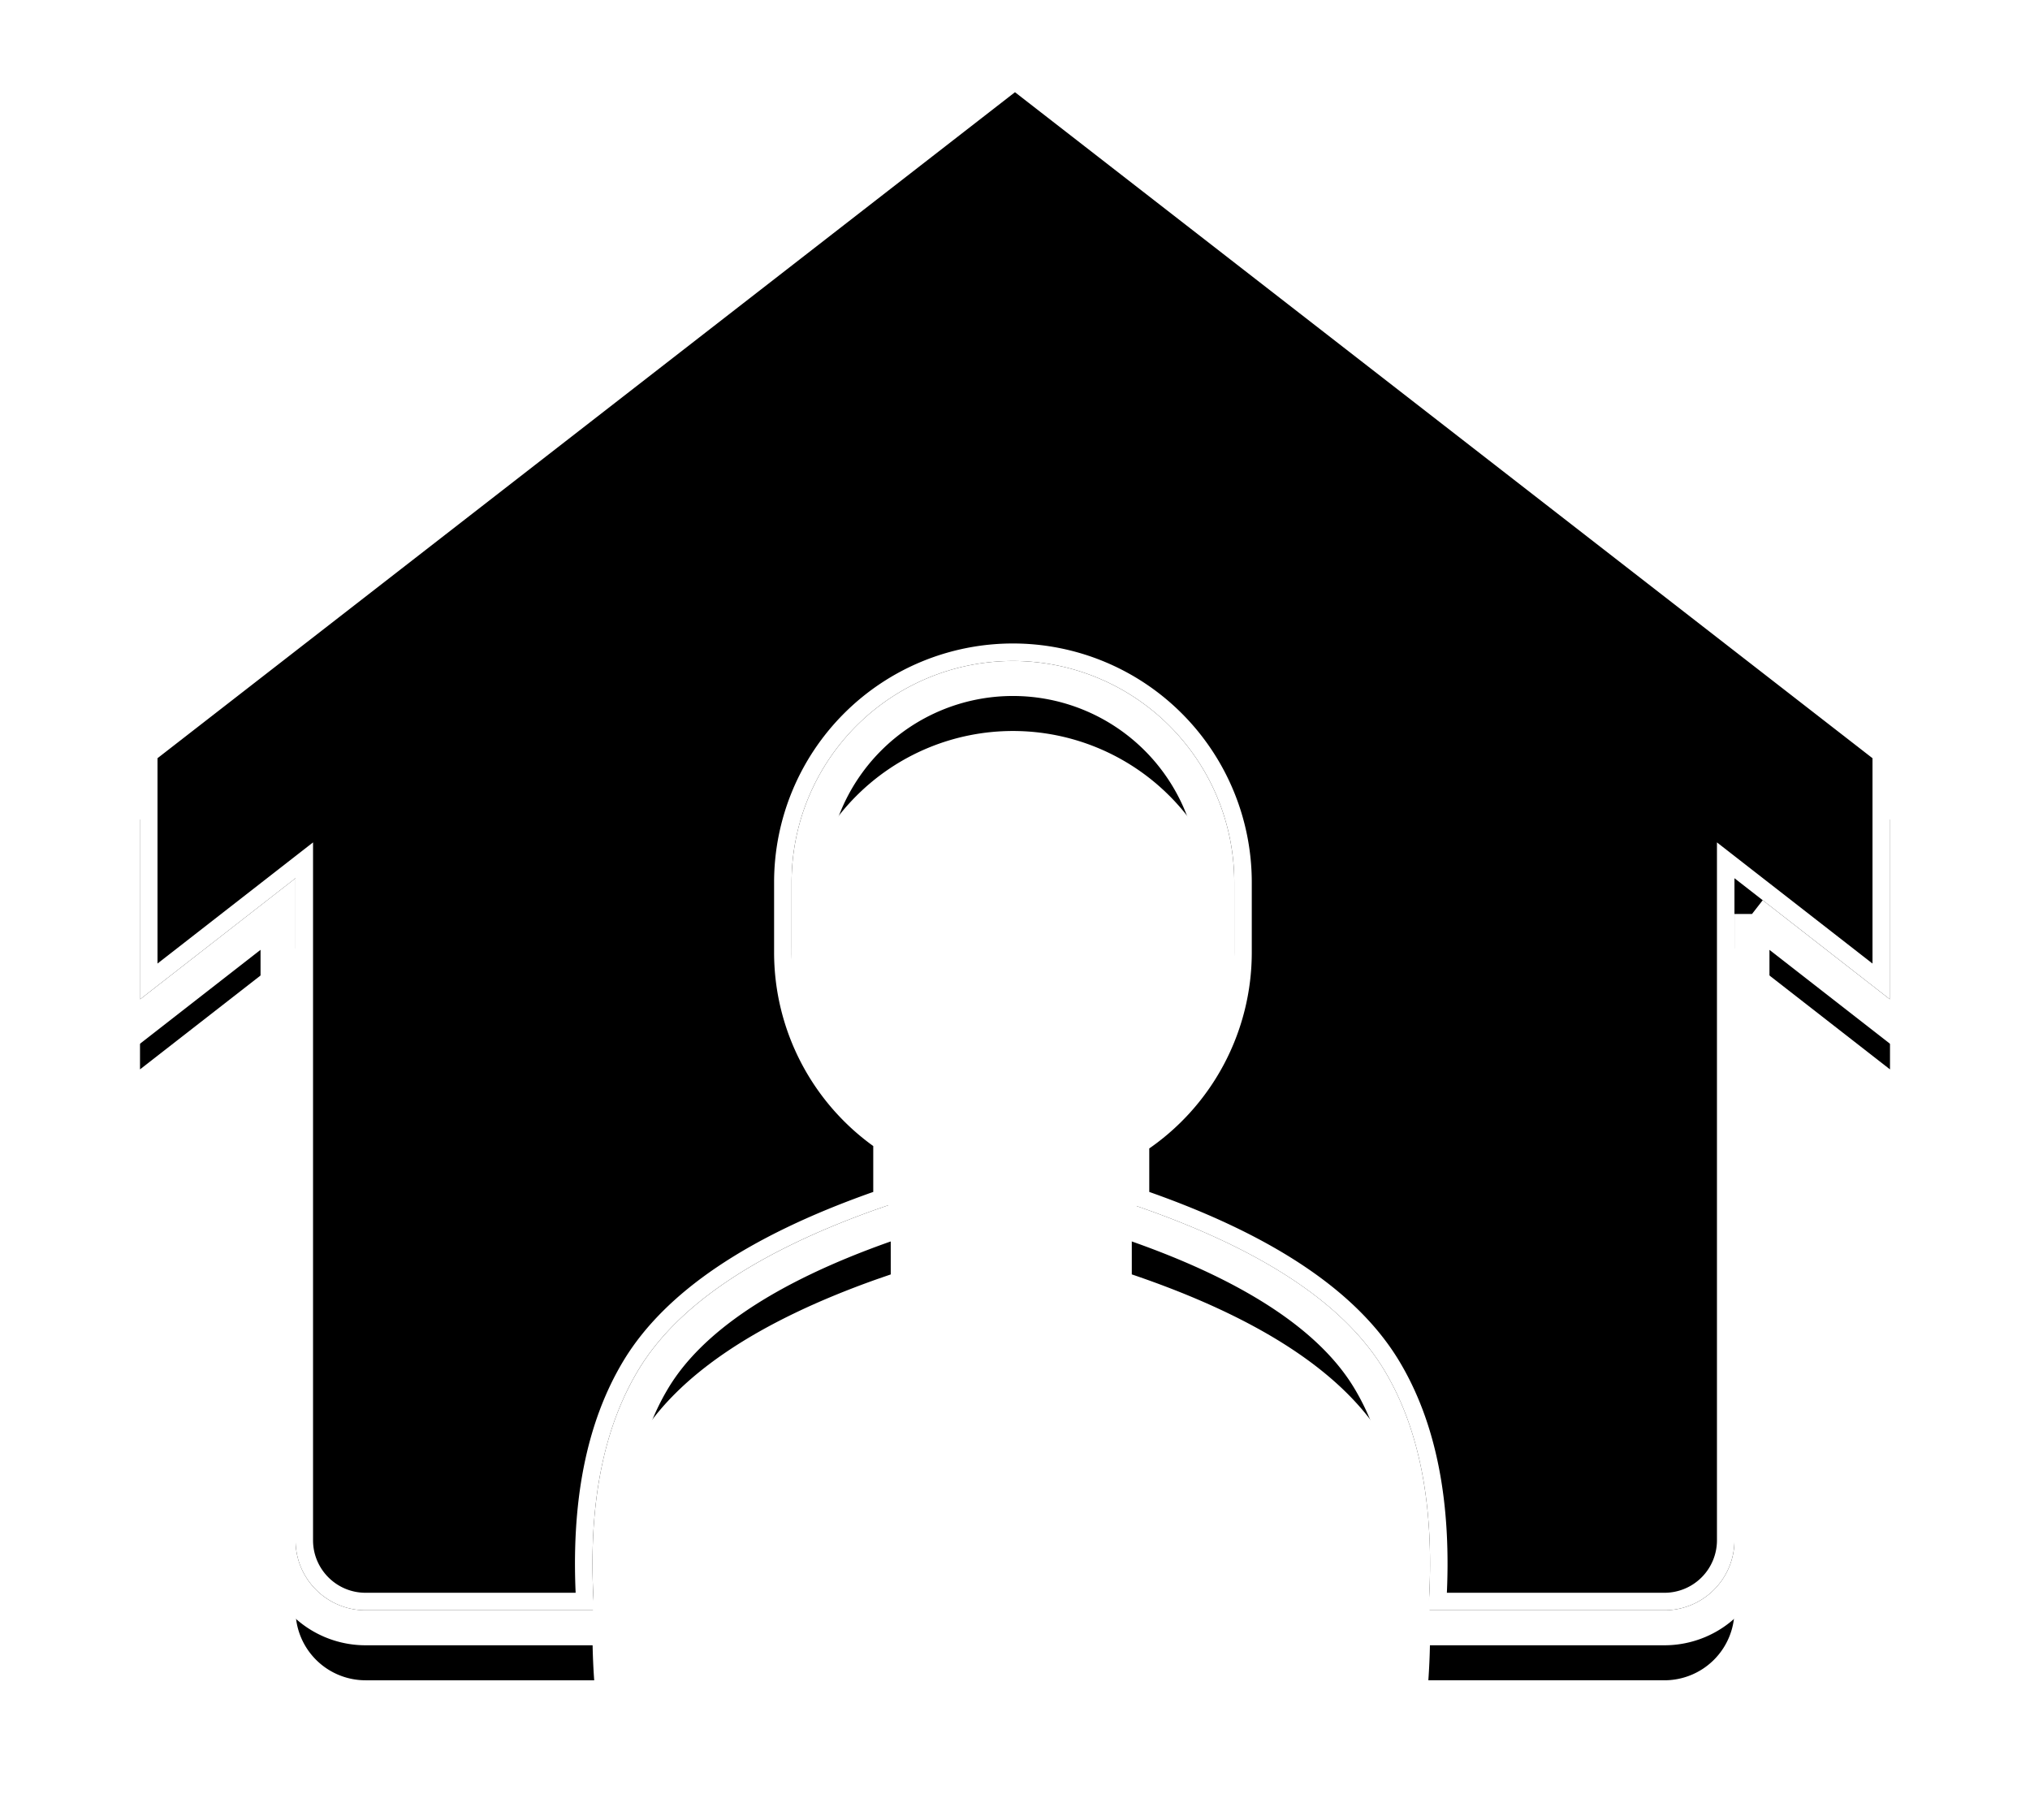 <svg xmlns="http://www.w3.org/2000/svg" xmlns:xlink="http://www.w3.org/1999/xlink" width="58" height="52" viewBox="0 0 58 52">
    <defs>
        <path id="b" d="M747 143l25 19.415v7.134l-4.444-3.461V185a2 2 0 0 1-2 2h-6.746c.201-2.855-.223-5.148-1.272-6.88-1.154-1.905-3.555-3.477-7.201-4.715v-1.866a6.32 6.32 0 0 0 2.928-5.336v-1.997a6.324 6.324 0 1 0-12.648 0v1.997a6.318 6.318 0 0 0 2.832 5.273l.001 1.93-.4.138c-3.422 1.216-5.69 2.741-6.802 4.577-1.049 1.73-1.472 4.024-1.271 6.879h-6.533a2 2 0 0 1-2-2v-18.912L722 169.549v-7.134L747 143z"/>
        <filter id="a" width="128%" height="131.8%" x="-14%" y="-11.4%" filterUnits="objectBoundingBox">
            <feOffset dy="2" in="SourceAlpha" result="shadowOffsetOuter1"/>
            <feGaussianBlur in="shadowOffsetOuter1" result="shadowBlurOuter1" stdDeviation="2"/>
            <feComposite in="shadowBlurOuter1" in2="SourceAlpha" operator="out" result="shadowBlurOuter1"/>
            <feColorMatrix in="shadowBlurOuter1" values="0 0 0 0 0 0 0 0 0 0 0 0 0 0 0 0 0 0 0.524 0"/>
        </filter>
    </defs>
    <g fill="none" fill-rule="evenodd" transform="translate(-718 -141)">
        <use fill="#000" filter="url(#a)" xlink:href="#b"/>
        <path fill="#000000" stroke="#ffffff" stroke-linejoin="square" stroke-width=".5" d="M747 143.317l-24.75 19.22v6.5l4.444-3.461V185c0 .966.784 1.75 1.75 1.75h6.266c-.16-2.78.28-5.034 1.324-6.759 1.148-1.893 3.46-3.45 6.934-4.683l.232-.08v-1.619a6.566 6.566 0 0 1-2.833-5.406v-1.997a6.574 6.574 0 1 1 13.148 0v1.997a6.567 6.567 0 0 1-2.929 5.472v1.552c3.603 1.246 5.994 2.83 7.166 4.764 1.045 1.725 1.485 3.98 1.324 6.759h6.48a1.75 1.75 0 0 0 1.75-1.75v-19.424l4.444 3.461v-6.5L747 143.318z"/>
        <path stroke="#FFF" d="M768.056 167.11V185a2.5 2.5 0 0 1-2.5 2.5h-7.283l.038-.535c.195-2.76-.21-4.952-1.2-6.585-1.083-1.788-3.39-3.298-6.935-4.501l-.34-.115v-2.499l.232-.147a5.818 5.818 0 0 0 2.697-4.915v-1.997a5.824 5.824 0 0 0-11.648 0v1.997c0 1.977.992 3.784 2.609 4.857l.223.148.001 2.553-.336.117-.396.137c-3.324 1.181-5.5 2.645-6.542 4.365-.99 1.633-1.395 3.825-1.2 6.585l.037.535h-7.069a2.5 2.5 0 0 1-2.5-2.5v-17.89l-4.444 3.462v-8.401l25.5-19.804 25.5 19.804v8.401l-4.444-3.461z"/>
    </g>
</svg>
